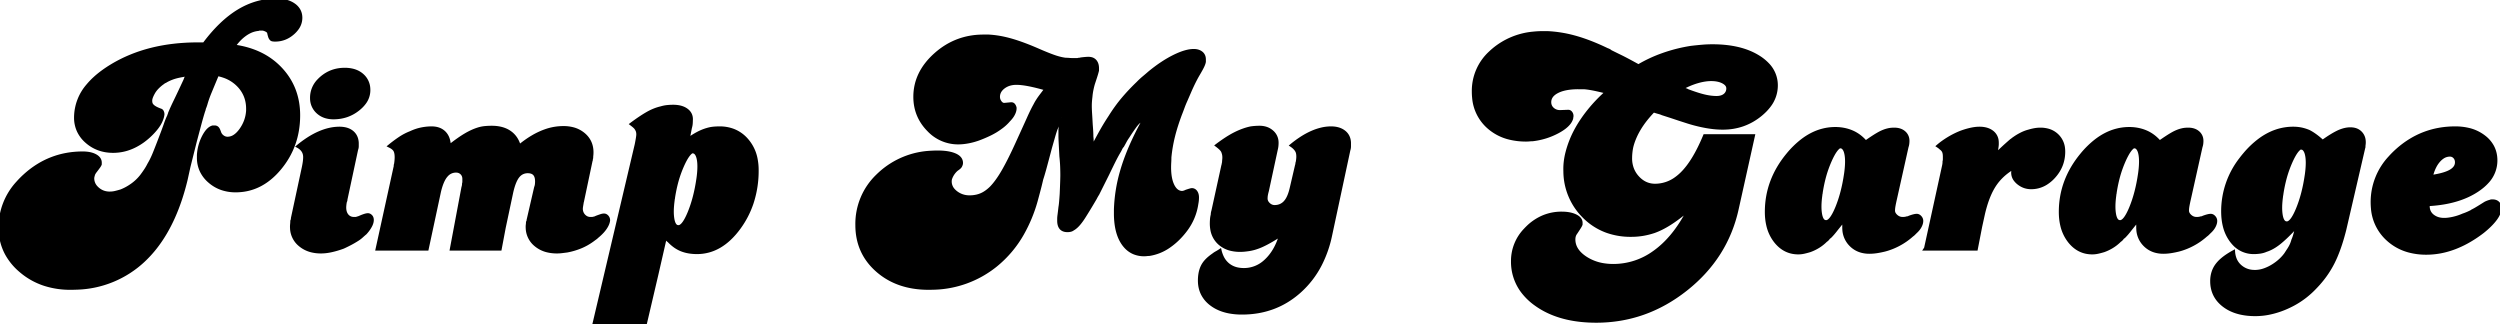 <svg width="797.701" height="103.4" viewBox="0 0 797.701 103.4" xmlns="http://www.w3.org/2000/svg"><g id="svgGroup" stroke-linecap="round" fill-rule="evenodd" font-size="9pt" stroke="#000" stroke-width="0.25mm" fill="none" style="stroke:#000;stroke-width:0.25mm;fill:black"><path d="M 320.501 33.3 L 322.601 33.1 L 322.701 33.1 A 1.004 1.004 0 0 1 323.12 33.185 Q 323.34 33.285 323.501 33.5 Q 323.801 33.9 323.901 34.4 L 323.901 34.45 L 323.901 34.6 A 3.087 3.087 0 0 1 323.806 35.338 Q 323.723 35.674 323.569 36.038 A 6.323 6.323 0 0 1 323.401 36.4 Q 322.933 37.338 322.024 38.275 A 11.051 11.051 0 0 1 321.901 38.4 Q 321.401 39 320.751 39.6 Q 320.101 40.2 319.401 40.7 Q 317.801 41.9 315.951 42.8 Q 314.101 43.7 312.201 44.4 A 22.135 22.135 0 0 1 309.368 45.199 A 19.942 19.942 0 0 1 308.851 45.3 A 19.461 19.461 0 0 1 307.169 45.534 A 14.83 14.83 0 0 1 305.801 45.6 A 12.926 12.926 0 0 1 296.324 41.583 A 16.887 16.887 0 0 1 296.001 41.25 Q 291.901 36.9 291.901 30.9 Q 291.901 23.2 298.451 17.35 Q 305.001 11.5 313.801 11.5 L 314.651 11.5 L 315.501 11.5 A 31.205 31.205 0 0 1 320.427 12.194 A 37.602 37.602 0 0 1 322.801 12.8 A 52.945 52.945 0 0 1 325.82 13.78 Q 328.476 14.725 331.601 16.1 Q 334.285 17.263 336.088 17.906 A 34.31 34.31 0 0 0 336.501 18.05 Q 338.338 18.679 339.895 18.886 A 12.836 12.836 0 0 0 340.001 18.9 Q 340.601 18.9 341.151 18.95 Q 341.701 19 342.301 19 L 343.151 19 L 343.901 19 A 0.952 0.952 0 0 1 344.237 18.906 A 1.169 1.169 0 0 1 344.351 18.9 Q 344.601 18.9 344.901 18.8 Q 345.451 18.731 345.907 18.686 A 25.455 25.455 0 0 1 346.301 18.65 Q 346.901 18.6 347.301 18.6 A 3.69 3.69 0 0 1 348.169 18.696 A 2.421 2.421 0 0 1 349.451 19.45 A 2.833 2.833 0 0 1 350.047 20.574 Q 350.168 21.001 350.194 21.509 A 5.627 5.627 0 0 1 350.201 21.8 L 350.201 22.15 L 350.201 22.5 Q 350.125 22.806 349.99 23.289 A 65.938 65.938 0 0 1 349.901 23.6 Q 349.701 24.3 349.001 26.4 Q 348.743 27.174 348.523 28.169 A 25.975 25.975 0 0 0 348.451 28.5 Q 348.201 29.7 348.101 30.9 Q 348.001 31.7 347.951 32.4 Q 347.901 33.1 347.901 33.8 A 26.187 26.187 0 0 0 347.913 34.553 Q 347.936 35.333 348.001 36.35 Q 348.101 37.9 348.201 39.8 Q 348.27 40.625 348.315 41.308 A 56.878 56.878 0 0 1 348.351 41.9 Q 348.401 42.8 348.401 43.6 Q 348.501 44.4 348.501 45.2 L 348.501 47.1 Q 350.001 44.2 351.351 41.8 A 72.159 72.159 0 0 1 353.404 38.369 A 63.296 63.296 0 0 1 354.101 37.3 Q 356.101 34.1 358.251 31.55 Q 360.401 29 362.901 26.6 L 363.101 26.4 L 363.301 26.2 Q 364.101 25.4 365.001 24.65 Q 365.901 23.9 366.701 23.2 Q 370.701 19.9 374.501 18 A 25.045 25.045 0 0 1 376.732 17.009 Q 379.104 16.1 380.901 16.1 A 4.91 4.91 0 0 1 381.969 16.21 Q 382.759 16.386 383.342 16.843 A 3.132 3.132 0 0 1 383.351 16.85 A 2.435 2.435 0 0 1 384.262 18.458 A 3.601 3.601 0 0 1 384.301 19 L 384.301 19.35 L 384.301 19.7 A 3.758 3.758 0 0 1 384.191 20.164 Q 384.12 20.399 384.014 20.662 A 8.987 8.987 0 0 1 383.801 21.15 Q 383.409 21.985 382.437 23.639 A 88.698 88.698 0 0 1 382.401 23.7 A 27.238 27.238 0 0 0 381.937 24.506 Q 381.688 24.956 381.424 25.466 A 49.973 49.973 0 0 0 381.101 26.1 Q 380.401 27.5 379.701 29.1 Q 379.401 29.8 379.051 30.6 Q 378.701 31.4 378.401 32.1 Q 377.901 33.2 377.501 34.3 A 73.15 73.15 0 0 1 376.901 35.894 A 64.507 64.507 0 0 1 376.701 36.4 Q 375.301 40.135 374.511 43.259 A 45.865 45.865 0 0 0 374.401 43.7 A 45.788 45.788 0 0 0 373.32 50 A 42.374 42.374 0 0 0 373.301 50.2 Q 373.301 51 373.251 51.8 Q 373.201 52.6 373.201 53.4 A 20.179 20.179 0 0 0 373.314 55.607 Q 373.437 56.721 373.694 57.652 A 8.656 8.656 0 0 0 374.251 59.15 A 5.635 5.635 0 0 0 374.882 60.173 Q 375.793 61.328 377.101 61.4 A 2.083 2.083 0 0 0 377.444 61.37 A 2.796 2.796 0 0 0 377.751 61.3 Q 378.101 61.2 378.5 61.001 A 4.263 4.263 0 0 0 378.501 61 Q 379.101 60.8 379.601 60.65 A 7.516 7.516 0 0 1 379.819 60.588 Q 380.124 60.507 380.278 60.501 A 0.603 0.603 0 0 1 380.301 60.5 A 1.49 1.49 0 0 1 381.453 61.015 A 2.068 2.068 0 0 1 381.601 61.2 Q 382.073 61.861 382.1 62.877 A 4.694 4.694 0 0 1 382.101 63 Q 382.101 63.5 382.051 64 Q 382.001 64.5 381.901 65 A 18.175 18.175 0 0 1 378.362 73.452 A 23.505 23.505 0 0 1 376.551 75.6 A 21.732 21.732 0 0 1 372.901 78.727 A 15.107 15.107 0 0 1 366.701 81.2 Q 366.301 81.2 365.901 81.25 Q 365.501 81.3 365.101 81.3 A 8.447 8.447 0 0 1 361.802 80.677 Q 359.768 79.824 358.351 77.8 Q 356.423 75.046 356.013 70.62 A 27.29 27.29 0 0 1 355.901 68.1 L 355.901 67.5 L 355.901 66.9 A 49.296 49.296 0 0 1 357.769 54.945 A 56.407 56.407 0 0 1 358.451 52.7 A 69.208 69.208 0 0 1 360.996 46.132 Q 362.458 42.836 364.374 39.291 A 122.031 122.031 0 0 1 365.701 36.9 Q 365.101 37.4 364.551 37.85 A 6.718 6.718 0 0 0 363.866 38.493 A 5.764 5.764 0 0 0 363.601 38.8 A 4.891 4.891 0 0 0 362.895 39.451 A 5.419 5.419 0 0 0 362.851 39.5 A 13.849 13.849 0 0 0 362.277 40.2 A 12.642 12.642 0 0 0 362.201 40.3 Q 361.701 41 361.151 41.8 A 48.969 48.969 0 0 0 360.718 42.442 Q 360.528 42.728 360.324 43.042 A 87.128 87.128 0 0 0 359.901 43.7 Q 359.401 44.4 359.001 45.15 Q 358.601 45.9 358.201 46.6 A 2.668 2.668 0 0 0 357.703 47.297 A 2.842 2.842 0 0 0 357.701 47.3 L 357.301 48.1 A 45.328 45.328 0 0 0 356.19 50.066 A 55.876 55.876 0 0 0 355.501 51.4 A 217.068 217.068 0 0 0 354.614 53.198 Q 354.152 54.143 353.646 55.197 A 360.763 360.763 0 0 0 353.501 55.5 L 351.751 59 L 350.301 61.9 A 10.543 10.543 0 0 0 350.026 62.336 A 12.452 12.452 0 0 0 349.901 62.55 Q 349.701 62.9 349.501 63.3 Q 348.801 64.5 348.051 65.75 A 149.267 149.267 0 0 1 347.347 66.911 Q 346.985 67.503 346.578 68.157 A 256.027 256.027 0 0 1 346.301 68.6 Q 345.201 70.4 344.251 71.5 A 9.857 9.857 0 0 1 343.549 72.237 Q 343.184 72.581 342.827 72.832 A 4.767 4.767 0 0 1 342.401 73.1 Q 342.001 73.4 341.551 73.5 A 4.269 4.269 0 0 1 340.787 73.597 A 4.864 4.864 0 0 1 340.601 73.6 Q 339.577 73.6 338.928 73.172 A 2.098 2.098 0 0 1 338.501 72.8 A 2.516 2.516 0 0 1 338.023 71.947 Q 337.801 71.3 337.801 70.4 L 337.801 70.15 L 337.801 69.9 A 8.285 8.285 0 0 1 337.833 69.194 A 10.601 10.601 0 0 1 337.901 68.6 Q 338.001 67.9 338.201 66.1 Q 338.298 65.619 338.394 64.582 A 43.567 43.567 0 0 0 338.401 64.5 Q 338.501 63.4 338.601 61.9 Q 338.701 59.6 338.751 58.05 A 196.935 196.935 0 0 0 338.773 57.355 Q 338.795 56.589 338.8 56.143 A 21.291 21.291 0 0 0 338.801 55.9 Q 338.801 54.7 338.751 53.25 A 38.205 38.205 0 0 0 338.679 51.895 Q 338.63 51.201 338.555 50.426 A 67.918 67.918 0 0 0 338.501 49.9 Q 338.401 47.9 338.301 46.05 A 127.234 127.234 0 0 1 338.258 45.191 Q 338.207 44.126 338.202 43.533 A 14.893 14.893 0 0 1 338.201 43.4 L 338.201 42.3 L 338.201 41.3 Q 338.301 40.5 338.401 39.65 Q 338.496 38.843 338.591 37.629 A 96.021 96.021 0 0 0 338.601 37.5 A 7.167 7.167 0 0 0 338.187 38.297 A 6.382 6.382 0 0 0 338.101 38.5 L 337.701 39.5 Q 337.501 39.9 337.351 40.3 Q 337.201 40.7 337.001 41.1 Q 336.608 42.183 336.214 43.556 A 51.2 51.2 0 0 0 336.201 43.6 L 335.201 47.1 Q 334.058 51.43 333.515 53.424 A 162.661 162.661 0 0 1 333.301 54.2 Q 332.807 55.979 332.411 57.172 A 34.421 34.421 0 0 1 332.401 57.2 A 54.897 54.897 0 0 1 332.292 57.681 Q 332.139 58.342 331.923 59.21 A 161.962 161.962 0 0 1 331.851 59.5 Q 331.501 60.9 330.601 64.2 A 46.92 46.92 0 0 1 326.283 74.6 A 35.515 35.515 0 0 1 317.751 84.7 A 32.861 32.861 0 0 1 297.552 91.981 A 41.281 41.281 0 0 1 296.301 92 Q 286.301 92 279.851 86.3 Q 273.401 80.6 273.401 71.8 A 21.305 21.305 0 0 1 279.949 56.05 A 26.442 26.442 0 0 1 280.851 55.2 A 25.956 25.956 0 0 1 297.023 48.569 A 33.841 33.841 0 0 1 299.201 48.5 Q 301.489 48.5 303.157 48.885 A 8.987 8.987 0 0 1 304.751 49.4 Q 305.969 49.935 306.464 50.752 A 2.364 2.364 0 0 1 306.801 52 Q 306.801 52.2 306.751 52.4 Q 306.701 52.6 306.601 52.8 A 1.246 1.246 0 0 1 306.464 53.081 Q 306.387 53.201 306.278 53.32 A 2.381 2.381 0 0 1 306.201 53.4 Q 305.93 53.671 305.414 54.024 A 11.749 11.749 0 0 1 305.301 54.1 A 6.136 6.136 0 0 0 304.458 54.963 A 7.163 7.163 0 0 0 304.201 55.3 Q 303.701 56 303.401 56.8 Q 303.319 56.965 303.271 57.197 A 2.598 2.598 0 0 0 303.251 57.3 Q 303.201 57.6 303.201 57.9 A 3.999 3.999 0 0 0 304.308 60.665 A 6.011 6.011 0 0 0 305.051 61.35 A 6.798 6.798 0 0 0 309.168 62.797 A 8.467 8.467 0 0 0 309.401 62.8 A 9.942 9.942 0 0 0 311.653 62.553 A 8.476 8.476 0 0 0 313.051 62.1 Q 314.701 61.4 316.301 59.8 A 20.328 20.328 0 0 0 317.808 58.007 Q 318.557 57.012 319.313 55.804 A 43.13 43.13 0 0 0 320.351 54.05 A 79.542 79.542 0 0 0 321.896 51.149 Q 322.616 49.732 323.392 48.095 A 180.407 180.407 0 0 0 325.001 44.6 Q 326.609 41.078 327.631 38.817 A 610.992 610.992 0 0 0 328.201 37.55 Q 329.301 35.1 330.201 33.5 A 16.11 16.11 0 0 1 330.476 32.974 A 13.775 13.775 0 0 1 330.601 32.75 A 11.705 11.705 0 0 1 330.876 32.293 A 9.892 9.892 0 0 1 331.001 32.1 A 19.933 19.933 0 0 1 331.685 31.081 A 24.067 24.067 0 0 1 332.151 30.45 A 202.89 202.89 0 0 0 332.674 29.764 Q 332.906 29.457 333.163 29.116 A 391.986 391.986 0 0 0 333.701 28.4 A 80.302 80.302 0 0 0 331.482 27.789 Q 330.381 27.503 329.394 27.286 A 42.828 42.828 0 0 0 328.251 27.05 Q 325.901 26.6 324.301 26.6 A 7.646 7.646 0 0 0 322.345 26.839 A 5.94 5.94 0 0 0 320.251 27.85 A 4.761 4.761 0 0 0 319.312 28.775 A 3.447 3.447 0 0 0 318.601 30.9 Q 318.601 31.8 319.151 32.55 Q 319.531 33.067 319.981 33.228 A 1.243 1.243 0 0 0 320.401 33.3 L 320.501 33.3 Z M 497.801 35.6 L 500.401 35.5 A 0.998 0.998 0 0 1 501.127 35.809 A 1.468 1.468 0 0 1 501.251 35.95 A 1.658 1.658 0 0 1 501.601 36.982 A 2.051 2.051 0 0 1 501.601 37 Q 501.601 37.2 501.551 37.4 Q 501.501 37.6 501.501 37.8 A 4.761 4.761 0 0 1 500.576 39.449 Q 499.582 40.645 497.677 41.752 A 19.645 19.645 0 0 1 497.051 42.1 Q 493.301 44.1 489.001 44.6 Q 488.501 44.6 488.001 44.65 Q 487.501 44.7 487.001 44.7 A 22.142 22.142 0 0 1 481.716 44.103 A 15.667 15.667 0 0 1 474.751 40.45 A 14.063 14.063 0 0 1 470.193 31.115 A 19.452 19.452 0 0 1 470.101 29.2 A 16.574 16.574 0 0 1 475.49 16.748 A 21.971 21.971 0 0 1 476.551 15.8 A 23.03 23.03 0 0 1 489.24 10.562 A 30.268 30.268 0 0 1 492.401 10.4 L 493.051 10.4 L 493.701 10.4 A 39.671 39.671 0 0 1 502.227 11.742 A 43.973 43.973 0 0 1 502.801 11.9 Q 507.255 13.159 512.459 15.636 A 86.253 86.253 0 0 1 512.801 15.8 A 4.556 4.556 0 0 1 513.364 16.032 A 5.003 5.003 0 0 1 513.401 16.05 A 2.165 2.165 0 0 1 513.684 16.218 A 1.671 1.671 0 0 1 513.901 16.4 A 267.234 267.234 0 0 0 515.212 17.051 Q 516.111 17.494 517.151 18 Q 518.968 18.884 522.664 20.924 A 346.44 346.44 0 0 1 522.801 21 A 43.764 43.764 0 0 1 530.533 17.395 A 48.146 48.146 0 0 1 530.801 17.3 Q 535.101 15.8 539.601 15.1 Q 541.301 14.9 543.001 14.75 Q 544.701 14.6 546.401 14.6 Q 553.262 14.6 558.161 16.618 A 19.721 19.721 0 0 1 561.151 18.15 A 14.686 14.686 0 0 1 564.123 20.561 A 9.59 9.59 0 0 1 566.801 27.3 A 10.65 10.65 0 0 1 564.476 33.903 Q 563.359 35.365 561.704 36.708 A 21.066 21.066 0 0 1 561.651 36.75 Q 556.501 40.9 549.701 40.9 A 28.084 28.084 0 0 1 546.459 40.705 A 34.144 34.144 0 0 1 544.401 40.4 A 46.694 46.694 0 0 1 539.425 39.219 A 51.645 51.645 0 0 1 538.701 39 L 535.901 38.1 L 533.201 37.2 L 530.401 36.3 A 3.495 3.495 0 0 0 530.117 36.175 Q 529.816 36.057 529.393 35.939 A 12.534 12.534 0 0 0 529.251 35.9 Q 528.501 35.7 527.601 35.4 Q 524.801 38.3 523.101 41.15 A 23.005 23.005 0 0 0 521.47 44.429 A 18.672 18.672 0 0 0 520.701 46.8 Q 520.501 47.7 520.401 48.65 A 17.771 17.771 0 0 0 520.302 50.388 A 16.278 16.278 0 0 0 520.301 50.5 A 9.331 9.331 0 0 0 520.894 53.873 A 8.51 8.51 0 0 0 522.601 56.6 Q 524.901 59.1 528.101 59.1 A 11.287 11.287 0 0 0 534.926 56.781 A 15.726 15.726 0 0 0 536.651 55.3 Q 540.422 51.579 543.761 43.637 A 74.014 74.014 0 0 0 543.901 43.3 L 559.501 43.3 L 554.301 66.7 Q 550.901 82.1 538.051 92.3 Q 525.201 102.5 509.301 102.5 Q 499.115 102.5 492.17 98.513 A 24.783 24.783 0 0 1 490.051 97.15 A 19.379 19.379 0 0 1 485.514 92.698 A 15.772 15.772 0 0 1 482.601 83.3 A 14.317 14.317 0 0 1 486.596 73.328 A 19.059 19.059 0 0 1 487.301 72.6 A 16.181 16.181 0 0 1 492.574 69.079 A 15.169 15.169 0 0 1 498.301 68 Q 500.387 68 501.906 68.508 A 7.029 7.029 0 0 1 502.751 68.85 Q 503.732 69.327 504.163 69.976 A 1.99 1.99 0 0 1 504.501 71.1 L 504.501 71.35 L 504.501 71.6 Q 504.401 71.9 504.101 72.4 Q 503.856 72.809 503.144 73.884 A 193.178 193.178 0 0 1 502.801 74.4 Q 502.501 74.8 502.351 75.3 A 3.545 3.545 0 0 0 502.22 75.991 A 4.405 4.405 0 0 0 502.201 76.4 Q 502.201 79.613 505.506 81.978 A 13.25 13.25 0 0 0 505.901 82.25 A 14.58 14.58 0 0 0 511.698 84.461 A 19.416 19.416 0 0 0 514.801 84.7 A 22.051 22.051 0 0 0 527.766 80.477 A 27.018 27.018 0 0 0 528.151 80.2 Q 533.725 76.122 537.943 68.512 A 54.578 54.578 0 0 0 538.801 66.9 Q 536.226 69.073 534.007 70.598 A 39.908 39.908 0 0 1 532.951 71.3 A 29.084 29.084 0 0 1 530.178 72.881 A 22.522 22.522 0 0 1 527.801 73.9 Q 526.001 74.5 524.201 74.8 A 22.319 22.319 0 0 1 521.389 75.081 A 25.695 25.695 0 0 1 520.401 75.1 A 22.441 22.441 0 0 1 512.611 73.793 A 19.841 19.841 0 0 1 505.301 69.05 A 20.467 20.467 0 0 1 499.316 54.782 A 26.943 26.943 0 0 1 499.301 53.9 Q 499.301 51.4 499.951 48.8 A 31.267 31.267 0 0 1 501.236 44.844 A 36.328 36.328 0 0 1 501.801 43.5 A 36.905 36.905 0 0 1 504.787 38.233 A 43.571 43.571 0 0 1 506.251 36.2 A 48.211 48.211 0 0 1 512.155 29.802 A 53.342 53.342 0 0 1 512.601 29.4 Q 509.801 28.7 508.251 28.4 Q 506.701 28.1 505.401 28 L 504.501 28 L 503.601 28 A 22.906 22.906 0 0 0 501.033 28.135 Q 499.777 28.277 498.731 28.569 A 9.578 9.578 0 0 0 496.951 29.25 Q 495.429 30.027 494.853 31.132 A 3.127 3.127 0 0 0 494.501 32.6 Q 494.501 33.9 495.451 34.75 A 3.315 3.315 0 0 0 497.458 35.587 A 4.35 4.35 0 0 0 497.801 35.6 Z M 63.101 14 L 65.101 14 Q 70.401 6.9 76.101 3.45 Q 81.801 0 88.201 0 A 12.895 12.895 0 0 1 90.543 0.2 Q 91.87 0.446 92.936 0.992 A 7.084 7.084 0 0 1 93.851 1.55 A 5.325 5.325 0 0 1 95.283 3.045 Q 95.968 4.143 96 5.56 A 6.188 6.188 0 0 1 96.001 5.7 A 5.777 5.777 0 0 1 94.846 9.14 A 8.841 8.841 0 0 1 93.501 10.6 Q 91.001 12.8 87.801 12.8 Q 87.005 12.8 86.704 12.651 A 0.62 0.62 0 0 1 86.701 12.65 A 0.766 0.766 0 0 1 86.514 12.513 Q 86.354 12.358 86.194 12.076 A 3.878 3.878 0 0 1 86.101 11.9 Q 86.001 11.6 85.901 11.25 Q 85.825 10.982 85.748 10.626 A 15.938 15.938 0 0 1 85.701 10.4 A 0.319 0.319 0 0 0 85.697 10.344 Q 85.691 10.313 85.679 10.289 A 0.148 0.148 0 0 0 85.651 10.25 L 85.601 10.2 Q 85.401 9.9 84.901 9.65 A 4.139 4.139 0 0 0 84.183 9.368 A 3.632 3.632 0 0 0 83.901 9.3 L 83.651 9.3 L 83.401 9.3 L 82.851 9.3 A 1.077 1.077 0 0 0 82.586 9.332 A 0.913 0.913 0 0 0 82.401 9.4 A 7.942 7.942 0 0 0 79.561 10.242 A 10.258 10.258 0 0 0 78.301 11 A 13.658 13.658 0 0 0 75.849 13.225 A 17.024 17.024 0 0 0 74.701 14.7 Q 84.101 16 89.701 22.05 Q 95.301 28.1 95.301 36.8 Q 95.301 46.5 89.351 53.7 Q 83.401 60.9 75.201 60.9 A 13.565 13.565 0 0 1 70.738 60.19 A 11.793 11.793 0 0 1 66.751 57.85 A 10.247 10.247 0 0 1 64.191 54.497 A 9.821 9.821 0 0 1 63.301 50.3 L 63.301 49.9 L 63.301 49.5 A 14.713 14.713 0 0 1 64.731 43.94 A 14.237 14.237 0 0 1 64.901 43.6 Q 66.058 41.369 67.351 40.709 A 2.586 2.586 0 0 1 67.901 40.5 L 68.051 40.5 L 68.201 40.5 L 68.351 40.5 L 68.501 40.5 A 1.351 1.351 0 0 1 68.893 40.555 A 1.152 1.152 0 0 1 69.201 40.7 A 1.311 1.311 0 0 1 69.507 40.989 Q 69.61 41.121 69.696 41.289 A 2.221 2.221 0 0 1 69.701 41.3 Q 69.801 41.5 69.901 41.75 Q 70.001 42 70.101 42.3 Q 70.401 43.1 71.101 43.6 A 2.688 2.688 0 0 0 71.938 44.01 A 2.439 2.439 0 0 0 72.601 44.1 A 4.04 4.04 0 0 0 74.88 43.369 Q 75.907 42.682 76.851 41.35 Q 78.801 38.6 79.001 35.3 L 79.001 34.95 L 79.001 34.7 Q 79.001 30.6 76.401 27.65 A 11.663 11.663 0 0 0 71.396 24.346 A 15.37 15.37 0 0 0 69.401 23.8 Q 67.901 27.4 67.051 29.45 Q 66.201 31.5 65.701 33.3 L 65.501 33.9 Q 65.425 34.13 65.348 34.301 A 2.566 2.566 0 0 1 65.301 34.4 A 5.439 5.439 0 0 0 65.215 34.683 Q 65.177 34.823 65.151 34.95 A 1.937 1.937 0 0 1 65.074 35.229 A 1.593 1.593 0 0 1 65.001 35.4 A 80.92 80.92 0 0 0 64.428 37.302 Q 64.097 38.449 63.751 39.75 Q 63.101 42.2 62.301 45.2 L 60.301 53.2 L 59.401 57.3 Q 56.204 70.557 49.754 78.857 A 36.814 36.814 0 0 1 45.851 83.15 A 32.503 32.503 0 0 1 24.248 91.965 A 42.376 42.376 0 0 1 22.501 92 A 26.664 26.664 0 0 1 14.381 90.81 A 22.318 22.318 0 0 1 6.501 86.4 A 19.231 19.231 0 0 1 2.001 80.897 A 17.346 17.346 0 0 1 0.001 72.6 A 21.061 21.061 0 0 1 5.625 58.242 A 29.437 29.437 0 0 1 7.901 55.95 Q 15.801 48.8 26.401 48.8 A 12.079 12.079 0 0 1 28.008 48.901 Q 28.854 49.014 29.556 49.257 A 5.79 5.79 0 0 1 30.451 49.65 Q 32.001 50.5 32.001 51.9 L 32.001 51.95 L 32.001 52 L 32.001 52.2 L 32.001 52.4 A 1.622 1.622 0 0 1 31.925 52.585 Q 31.832 52.781 31.662 53.037 A 7.258 7.258 0 0 1 31.551 53.2 Q 31.264 53.611 30.539 54.559 A 164.613 164.613 0 0 1 30.201 55 Q 30.115 55.172 29.992 55.381 A 9.428 9.428 0 0 1 29.951 55.45 A 1.34 1.34 0 0 0 29.867 55.613 Q 29.831 55.698 29.814 55.778 A 0.606 0.606 0 0 0 29.801 55.9 A 5.439 5.439 0 0 0 29.715 56.183 Q 29.677 56.323 29.651 56.45 A 2.842 2.842 0 0 0 29.617 56.659 Q 29.601 56.788 29.601 56.9 A 4.113 4.113 0 0 0 30.762 59.774 A 5.786 5.786 0 0 0 31.201 60.2 Q 32.801 61.6 35.001 61.6 Q 35.901 61.6 36.751 61.4 Q 37.601 61.2 38.601 60.9 A 15.529 15.529 0 0 0 41.163 59.61 A 18.396 18.396 0 0 0 42.151 58.95 Q 43.901 57.7 45.201 56 Q 45.801 55.2 46.401 54.3 Q 47.001 53.4 47.501 52.4 A 20.842 20.842 0 0 0 48.279 50.973 Q 48.65 50.229 49.011 49.379 A 35.955 35.955 0 0 0 49.251 48.8 Q 49.836 47.356 50.538 45.535 A 338.174 338.174 0 0 0 51.201 43.8 Q 52.096 41.474 52.63 39.949 A 62.98 62.98 0 0 0 52.751 39.6 A 27.683 27.683 0 0 1 53.278 38.188 Q 53.583 37.438 53.901 36.8 A 0.676 0.676 0 0 1 53.929 36.605 A 0.576 0.576 0 0 1 54.001 36.45 A 0.596 0.596 0 0 0 54.098 36.17 A 0.75 0.75 0 0 0 54.101 36.1 Q 54.703 34.639 55.563 32.846 A 93.096 93.096 0 0 1 55.851 32.25 Q 56.901 30.1 58.901 25.8 A 2.523 2.523 0 0 0 58.956 25.683 Q 59.05 25.467 59.201 25.05 Q 59.357 24.623 59.633 24.105 A 11.896 11.896 0 0 1 59.801 23.8 Q 59.401 23.9 59.101 23.95 Q 58.801 24 58.401 24.1 A 28.115 28.115 0 0 0 57.136 24.339 Q 56.536 24.468 56.023 24.611 A 13.093 13.093 0 0 0 55.401 24.8 Q 54.201 25.2 53.101 25.8 A 3.964 3.964 0 0 1 52.866 25.946 Q 52.746 26.014 52.636 26.064 A 2.11 2.11 0 0 1 52.551 26.1 Q 52.301 26.2 52.101 26.4 A 11.023 11.023 0 0 0 50.833 27.392 A 12.972 12.972 0 0 0 50.351 27.85 A 8.876 8.876 0 0 0 49.526 28.795 A 7.029 7.029 0 0 0 49.001 29.6 A 10.895 10.895 0 0 0 48.599 30.372 A 8.743 8.743 0 0 0 48.351 30.95 A 4.479 4.479 0 0 0 48.199 31.417 Q 48.138 31.649 48.115 31.858 A 2.23 2.23 0 0 0 48.101 32.1 Q 48.101 32.556 48.186 32.884 A 1.597 1.597 0 0 0 48.301 33.2 A 1.819 1.819 0 0 0 48.513 33.525 Q 48.633 33.674 48.793 33.822 A 3.869 3.869 0 0 0 49.001 34 A 5.574 5.574 0 0 0 49.599 34.389 A 6.609 6.609 0 0 0 49.901 34.55 A 9.028 9.028 0 0 0 50.28 34.728 Q 50.478 34.816 50.709 34.909 A 20.886 20.886 0 0 0 51.201 35.1 A 0.879 0.879 0 0 1 51.765 35.534 A 1.215 1.215 0 0 1 51.801 35.6 A 1.904 1.904 0 0 1 51.99 36.271 A 2.337 2.337 0 0 1 52.001 36.5 A 5.361 5.361 0 0 1 51.837 37.362 Q 51.658 38.028 51.301 38.8 A 9.109 9.109 0 0 1 50.698 39.889 Q 50.173 40.71 49.401 41.6 A 22.418 22.418 0 0 1 45.667 45.034 A 19.254 19.254 0 0 1 43.201 46.55 Q 39.801 48.3 36.101 48.3 Q 31.101 48.3 27.601 45.2 A 10.348 10.348 0 0 1 24.949 41.665 A 10.107 10.107 0 0 1 24.101 37.5 A 15.756 15.756 0 0 1 28.049 27.16 Q 29.968 24.869 32.818 22.793 A 38.89 38.89 0 0 1 35.601 20.95 Q 47.101 14 63.101 14 Z M 121.001 79.5 L 120.301 79.5 L 126.001 53.5 A 1.89 1.89 0 0 0 126.101 52.91 A 1.801 1.801 0 0 0 126.101 52.9 A 1.494 1.494 0 0 1 126.115 52.689 Q 126.139 52.525 126.201 52.4 Q 126.301 51.8 126.351 51.2 Q 126.401 50.6 126.401 50.2 A 8.054 8.054 0 0 0 126.366 49.416 Q 126.285 48.594 126.021 48.077 A 2.103 2.103 0 0 0 125.951 47.95 A 2.394 2.394 0 0 0 125.5 47.414 Q 125.034 46.991 124.252 46.624 A 8.202 8.202 0 0 0 124.201 46.6 A 43.588 43.588 0 0 1 126.515 44.817 A 37.235 37.235 0 0 1 127.551 44.1 Q 129.201 43 131.001 42.3 Q 132.701 41.5 134.401 41.15 A 16.792 16.792 0 0 1 136.996 40.817 A 14.945 14.945 0 0 1 137.701 40.8 Q 140.301 40.8 141.801 42.3 A 5.103 5.103 0 0 1 143.04 44.382 Q 143.357 45.364 143.401 46.6 Q 146.301 44.3 148.501 43 A 22.38 22.38 0 0 1 150.618 41.89 A 16.494 16.494 0 0 1 152.701 41.1 Q 153.701 40.8 154.751 40.7 Q 155.801 40.6 156.901 40.6 Q 159.923 40.6 162.013 41.755 A 7.637 7.637 0 0 1 162.651 42.15 Q 164.901 43.7 165.701 46.6 A 38.009 38.009 0 0 1 167.996 44.857 A 29.015 29.015 0 0 1 169.951 43.6 A 24.651 24.651 0 0 1 172.62 42.241 A 20.801 20.801 0 0 1 174.001 41.7 Q 175.401 41.2 176.851 40.95 Q 178.301 40.7 179.801 40.7 A 11.895 11.895 0 0 1 182.759 41.049 A 8.731 8.731 0 0 1 186.351 42.9 Q 188.901 45.1 188.901 48.6 A 8.979 8.979 0 0 1 188.875 49.293 A 7.738 7.738 0 0 1 188.851 49.55 A 8.272 8.272 0 0 0 188.808 50.093 A 6.866 6.866 0 0 0 188.801 50.4 A 0.952 0.952 0 0 0 188.707 50.736 A 1.169 1.169 0 0 0 188.701 50.85 A 1.077 1.077 0 0 1 188.67 51.116 A 0.913 0.913 0 0 1 188.601 51.3 L 185.901 64.1 Q 185.901 64.2 185.851 64.3 A 0.482 0.482 0 0 0 185.811 64.413 A 0.408 0.408 0 0 0 185.801 64.5 L 185.601 65.7 A 12.284 12.284 0 0 0 185.558 65.981 Q 185.501 66.375 185.501 66.6 A 3.289 3.289 0 0 0 185.727 67.835 A 3.053 3.053 0 0 0 186.351 68.8 Q 187.201 69.7 188.401 69.7 L 188.851 69.7 Q 189.101 69.7 189.401 69.6 A 0.955 0.955 0 0 0 189.586 69.581 Q 189.711 69.556 189.851 69.5 Q 190.101 69.4 190.301 69.3 A 53.648 53.648 0 0 1 190.873 69.089 Q 191.326 68.925 191.701 68.8 Q 192.092 68.67 192.398 68.625 A 2.075 2.075 0 0 1 192.701 68.6 A 1.325 1.325 0 0 1 193.607 68.956 A 1.852 1.852 0 0 1 193.751 69.1 Q 194.201 69.6 194.201 70.3 Q 194.101 71.4 193.201 72.75 A 10.065 10.065 0 0 1 192.27 73.93 Q 191.763 74.489 191.123 75.055 A 19.227 19.227 0 0 1 190.601 75.5 Q 190.301 75.8 189.951 76.05 Q 189.601 76.3 189.201 76.6 Q 187.301 78 185.201 78.85 Q 183.101 79.7 180.901 80.1 L 179.301 80.3 Q 178.501 80.4 177.701 80.4 A 12.801 12.801 0 0 1 174.657 80.057 A 9.138 9.138 0 0 1 170.851 78.15 A 7.235 7.235 0 0 1 168.218 72.868 A 9.361 9.361 0 0 1 168.201 72.3 A 4.142 4.142 0 0 1 168.217 71.947 A 5.3 5.3 0 0 1 168.251 71.65 A 4.954 4.954 0 0 0 168.294 71.193 A 5.966 5.966 0 0 0 168.301 70.9 Q 168.378 70.747 168.425 70.623 A 1.815 1.815 0 0 0 168.451 70.55 Q 168.498 70.41 168.501 70.225 A 1.564 1.564 0 0 0 168.501 70.2 L 170.901 59.8 A 3.732 3.732 0 0 0 171.13 58.972 A 3.413 3.413 0 0 0 171.151 58.8 A 10.922 10.922 0 0 0 171.187 58.353 Q 171.199 58.143 171.201 57.954 A 6.563 6.563 0 0 0 171.201 57.9 A 5.795 5.795 0 0 0 171.143 57.046 Q 170.999 56.083 170.501 55.55 Q 169.801 54.8 168.401 54.8 A 3.893 3.893 0 0 0 166.628 55.199 Q 165.894 55.568 165.319 56.278 A 4.936 4.936 0 0 0 165.301 56.3 Q 164.25 57.614 163.506 60.462 A 27.972 27.972 0 0 0 163.301 61.3 L 160.901 72.6 L 159.601 79.5 L 144.001 79.5 L 147.701 59.8 Q 147.801 59.5 147.851 59.2 Q 147.901 58.9 147.901 58.6 A 1.965 1.965 0 0 0 147.995 58.122 A 2.326 2.326 0 0 0 148.001 57.95 L 148.001 57.1 A 2.822 2.822 0 0 0 147.877 56.243 A 2.299 2.299 0 0 0 147.301 55.3 A 2.363 2.363 0 0 0 145.807 54.614 A 3.207 3.207 0 0 0 145.501 54.6 A 3.894 3.894 0 0 0 142.572 55.892 A 5.417 5.417 0 0 0 142.301 56.2 Q 141.001 57.8 140.201 61.3 L 136.301 79.5 L 129.701 79.5 L 121.001 79.5 Z M 430.401 47.9 L 424.601 75 A 37.132 37.132 0 0 1 421.348 84.377 A 29.687 29.687 0 0 1 414.551 93.15 Q 406.901 99.9 396.301 99.9 A 21.904 21.904 0 0 1 392.251 99.548 Q 389.933 99.111 388.089 98.134 A 11.872 11.872 0 0 1 386.401 97.05 A 9.44 9.44 0 0 1 383.685 93.855 Q 382.747 92.014 382.703 89.726 A 11.772 11.772 0 0 1 382.701 89.5 A 12.86 12.86 0 0 1 382.858 87.439 Q 383.087 86.028 383.651 84.9 A 7.36 7.36 0 0 1 384.754 83.304 Q 385.33 82.658 386.103 82.037 A 15.564 15.564 0 0 1 387.101 81.3 Q 387.601 80.9 388.151 80.6 A 14.054 14.054 0 0 0 388.849 80.192 A 17.34 17.34 0 0 0 389.301 79.9 A 10.046 10.046 0 0 0 390.02 81.985 A 6.94 6.94 0 0 0 391.951 84.45 A 6.978 6.978 0 0 0 394.963 85.817 A 9.787 9.787 0 0 0 396.901 86 A 9.916 9.916 0 0 0 403.66 83.364 A 12.941 12.941 0 0 0 404.001 83.05 Q 407.016 80.181 408.518 75.278 A 26.063 26.063 0 0 0 408.601 75 Q 406.151 76.608 404.141 77.659 A 31.063 31.063 0 0 1 402.951 78.25 A 17.955 17.955 0 0 1 400.316 79.254 A 14.23 14.23 0 0 1 398.201 79.7 Q 397.501 79.8 396.901 79.85 Q 396.301 79.9 395.701 79.9 A 12.463 12.463 0 0 1 392.902 79.603 A 8.441 8.441 0 0 1 389.001 77.6 A 7.576 7.576 0 0 1 386.658 73.194 A 10.992 10.992 0 0 1 386.501 71.3 A 12.928 12.928 0 0 1 386.508 70.909 Q 386.513 70.72 386.524 70.505 A 28.756 28.756 0 0 1 386.551 70.05 Q 386.601 69.3 386.801 68.5 Q 386.801 68.2 386.851 67.9 Q 386.901 67.6 387.001 67.3 L 390.201 52.7 A 0.963 0.963 0 0 0 390.282 52.475 A 0.817 0.817 0 0 0 390.301 52.3 A 0.851 0.851 0 0 1 390.36 51.994 A 1.045 1.045 0 0 1 390.401 51.9 A 7.195 7.195 0 0 1 390.421 51.381 A 8.664 8.664 0 0 1 390.451 51.05 Q 390.487 50.726 390.497 50.48 A 4.41 4.41 0 0 0 390.501 50.3 Q 390.501 49.7 390.401 49.25 A 5.62 5.62 0 0 0 390.247 48.698 A 7.102 7.102 0 0 0 390.101 48.3 Q 389.946 47.989 389.639 47.648 A 5.117 5.117 0 0 0 389.451 47.45 Q 389.149 47.148 388.689 46.778 A 18.405 18.405 0 0 0 388.201 46.4 A 53.677 53.677 0 0 1 390.578 44.694 Q 392.476 43.413 394.101 42.6 A 23.349 23.349 0 0 1 396.807 41.445 A 18.056 18.056 0 0 1 399.101 40.8 Q 399.801 40.7 400.501 40.65 Q 401.201 40.6 401.901 40.6 A 6.774 6.774 0 0 1 403.848 40.868 A 5.451 5.451 0 0 1 405.901 42 A 4.523 4.523 0 0 1 407.493 45.295 A 5.828 5.828 0 0 1 407.501 45.6 Q 407.501 46 407.451 46.55 Q 407.401 47.1 407.201 47.9 L 404.401 60.9 Q 404.229 61.502 404.131 61.993 A 9.291 9.291 0 0 0 404.101 62.15 A 7.362 7.362 0 0 0 404.04 62.542 Q 404.016 62.735 404.007 62.904 A 3.644 3.644 0 0 0 404.001 63.1 A 2.526 2.526 0 0 0 403.991 63.329 Q 403.991 64.136 404.527 64.801 A 3.128 3.128 0 0 0 404.751 65.05 A 3.041 3.041 0 0 0 405.543 65.631 A 2.561 2.561 0 0 0 406.701 65.9 A 4.671 4.671 0 0 0 408.422 65.593 A 4.268 4.268 0 0 0 410.001 64.5 A 5.902 5.902 0 0 0 410.85 63.29 Q 411.55 61.998 412.001 60 L 413.701 52.7 A 0.952 0.952 0 0 0 413.796 52.365 A 1.169 1.169 0 0 0 413.801 52.25 A 1.077 1.077 0 0 1 413.833 51.985 A 0.913 0.913 0 0 1 413.901 51.8 Q 414.001 51.3 414.051 50.8 A 13.885 13.885 0 0 0 414.078 50.507 Q 414.101 50.206 414.101 50 A 6.541 6.541 0 0 0 414.074 49.387 Q 414.046 49.086 413.987 48.833 A 2.713 2.713 0 0 0 413.851 48.4 A 3.077 3.077 0 0 0 413.54 47.838 Q 413.32 47.519 413.001 47.2 A 5.087 5.087 0 0 0 412.732 46.95 A 6.126 6.126 0 0 0 412.551 46.8 A 7.351 7.351 0 0 0 412.219 46.55 A 8.781 8.781 0 0 0 412.001 46.4 A 34.811 34.811 0 0 1 414.938 44.218 Q 416.801 42.988 418.601 42.2 A 17.856 17.856 0 0 1 421.535 41.195 A 13.38 13.38 0 0 1 424.701 40.8 Q 426.941 40.8 428.439 41.728 A 5.188 5.188 0 0 1 428.901 42.05 Q 430.501 43.3 430.601 45.5 L 430.601 46.7 A 3.774 3.774 0 0 1 430.403 47.896 A 4.593 4.593 0 0 1 430.401 47.9 Z M 754.201 47.3 L 748.201 73.2 Q 746.976 78.1 745.429 81.74 A 35.093 35.093 0 0 1 744.451 83.85 Q 742.301 88.1 738.801 91.7 Q 735.701 95 731.801 97.1 Q 727.901 99.2 723.801 100 A 19.451 19.451 0 0 1 722.11 100.259 A 21.948 21.948 0 0 1 721.701 100.3 A 24.225 24.225 0 0 1 720.172 100.392 A 20.862 20.862 0 0 1 719.601 100.4 Q 714.454 100.4 710.975 98.431 A 12.208 12.208 0 0 1 709.501 97.45 Q 705.764 94.549 705.702 89.859 A 12.013 12.013 0 0 1 705.701 89.7 A 9.152 9.152 0 0 1 706.153 86.779 A 8.012 8.012 0 0 1 707.351 84.5 A 10.827 10.827 0 0 1 708.877 82.878 Q 709.716 82.142 710.8 81.429 A 25.874 25.874 0 0 1 712.701 80.3 A 7.745 7.745 0 0 0 713.144 82.458 A 6.028 6.028 0 0 0 714.801 84.9 A 6.63 6.63 0 0 0 718.815 86.574 A 8.701 8.701 0 0 0 719.501 86.6 Q 720.301 86.6 721.101 86.45 Q 721.901 86.3 722.701 86 A 13.973 13.973 0 0 0 725.466 84.603 A 16.575 16.575 0 0 0 726.401 83.95 A 14.081 14.081 0 0 0 728.764 81.728 A 12.688 12.688 0 0 0 729.401 80.9 A 2.493 2.493 0 0 1 729.562 80.625 A 2.956 2.956 0 0 1 729.651 80.5 A 2.776 2.776 0 0 0 729.83 80.231 A 2.352 2.352 0 0 0 729.901 80.1 A 12.963 12.963 0 0 0 730.565 79.067 A 15.338 15.338 0 0 0 730.851 78.55 Q 731.301 77.7 731.601 76.6 A 11.705 11.705 0 0 0 731.998 75.573 A 15.524 15.524 0 0 0 732.301 74.55 Q 732.601 73.4 733.001 72 Q 730.918 74.285 729.197 75.892 A 35.293 35.293 0 0 1 727.601 77.3 A 17.416 17.416 0 0 1 725.749 78.646 Q 724.701 79.301 723.674 79.698 A 9.968 9.968 0 0 1 723.101 79.9 Q 722.201 80.3 721.201 80.45 Q 720.201 80.6 719.201 80.6 A 8.538 8.538 0 0 1 712.679 77.756 A 11.295 11.295 0 0 1 712.001 76.95 A 12.959 12.959 0 0 1 709.737 72.132 Q 709.272 70.267 709.211 68.078 A 24.054 24.054 0 0 1 709.201 67.4 A 27.117 27.117 0 0 1 714.95 50.712 A 34.753 34.753 0 0 1 716.201 49.15 A 28.755 28.755 0 0 1 720.84 44.712 Q 724.414 42.032 728.332 41.236 A 16.886 16.886 0 0 1 731.701 40.9 A 13.793 13.793 0 0 1 733.333 40.993 A 11.307 11.307 0 0 1 734.301 41.15 Q 735.501 41.4 736.701 41.9 Q 737.701 42.4 738.801 43.2 Q 739.901 44 741.101 45.1 Q 743.899 43.102 745.849 42.152 A 23.38 23.38 0 0 1 745.851 42.15 A 11.499 11.499 0 0 1 747.646 41.446 A 8.636 8.636 0 0 1 749.601 41.1 L 749.801 41.1 L 750.001 41.1 A 5.411 5.411 0 0 1 751.389 41.269 A 3.939 3.939 0 0 1 753.201 42.3 A 4.048 4.048 0 0 1 754.37 44.81 A 5.525 5.525 0 0 1 754.401 45.4 A 5.693 5.693 0 0 1 754.382 45.881 A 4.731 4.731 0 0 1 754.351 46.15 A 4.954 4.954 0 0 0 754.308 46.607 A 5.966 5.966 0 0 0 754.301 46.9 Q 754.301 47 754.251 47.1 A 0.482 0.482 0 0 0 754.211 47.213 A 0.408 0.408 0 0 0 754.201 47.3 Z M 205.901 103.4 L 189.501 103.4 L 203.001 46.1 Q 203.201 45.1 203.351 44.2 Q 203.464 43.522 203.492 43.127 A 3.271 3.271 0 0 0 203.501 42.9 Q 203.501 42.2 203.301 41.7 A 3.566 3.566 0 0 0 203.003 41.122 A 4.65 4.65 0 0 0 202.701 40.7 Q 202.401 40.4 202.101 40.15 A 14.218 14.218 0 0 0 201.82 39.922 Q 201.675 39.807 201.512 39.684 A 23.856 23.856 0 0 0 201.401 39.6 Q 204.201 37.5 206.451 36.2 Q 208.701 34.9 210.901 34.4 Q 211.901 34.1 212.851 34 Q 213.801 33.9 214.801 33.9 A 10.13 10.13 0 0 1 216.547 34.041 Q 218.139 34.32 219.201 35.15 Q 220.801 36.4 220.601 38.5 A 11.163 11.163 0 0 1 220.574 39.262 A 12.957 12.957 0 0 1 220.551 39.55 A 5.437 5.437 0 0 1 220.479 40.06 Q 220.43 40.32 220.355 40.606 A 9.747 9.747 0 0 1 220.301 40.8 L 219.601 44.4 A 33.372 33.372 0 0 1 221.041 43.436 Q 221.768 42.978 222.443 42.613 A 19.502 19.502 0 0 1 222.751 42.45 Q 224.201 41.7 225.601 41.3 Q 226.601 41 227.551 40.9 A 18.107 18.107 0 0 1 228.781 40.815 A 22.362 22.362 0 0 1 229.601 40.8 A 12.182 12.182 0 0 1 233.969 41.557 A 10.891 10.891 0 0 1 238.251 44.55 A 12.912 12.912 0 0 1 241.29 50.853 A 18.265 18.265 0 0 1 241.601 54.3 A 32.882 32.882 0 0 1 239.978 64.787 A 28.913 28.913 0 0 1 235.851 72.75 Q 230.101 80.6 222.401 80.6 A 15.744 15.744 0 0 1 219.919 80.413 A 11.72 11.72 0 0 1 217.451 79.75 A 10.257 10.257 0 0 1 214.986 78.335 A 13.591 13.591 0 0 1 213.401 76.9 A 2.529 2.529 0 0 1 212.931 76.492 A 2.9 2.9 0 0 1 212.851 76.4 Q 212.601 76.1 212.301 75.8 L 209.601 87.6 L 205.901 103.4 Z M 608.501 46.9 L 604.801 63.5 Q 604.516 64.735 604.367 65.564 A 22.33 22.33 0 0 0 604.351 65.65 A 13.911 13.911 0 0 0 604.272 66.147 Q 604.201 66.656 604.201 67 Q 604.103 67.98 604.965 68.816 A 3.793 3.793 0 0 0 605.001 68.85 Q 605.901 69.7 607.101 69.7 A 5.693 5.693 0 0 0 607.582 69.681 A 4.731 4.731 0 0 0 607.851 69.65 A 3.926 3.926 0 0 0 608.299 69.56 A 3.326 3.326 0 0 0 608.501 69.5 A 1.359 1.359 0 0 0 608.667 69.491 Q 608.767 69.478 608.851 69.45 A 1.966 1.966 0 0 0 608.971 69.406 Q 609.076 69.363 609.201 69.3 Q 610.001 69 610.601 68.85 Q 611.017 68.746 611.336 68.714 A 2.674 2.674 0 0 1 611.601 68.7 A 1.312 1.312 0 0 1 612.36 68.947 A 2.005 2.005 0 0 1 612.701 69.25 A 1.945 1.945 0 0 1 613.08 69.848 A 1.768 1.768 0 0 1 613.201 70.5 A 3.009 3.009 0 0 1 613.091 71.283 Q 612.967 71.746 612.701 72.25 A 5.76 5.76 0 0 1 612.053 73.217 Q 611.686 73.664 611.201 74.1 L 610.651 74.65 Q 610.401 74.9 610.101 75.1 Q 608.201 76.8 605.951 78 A 21.248 21.248 0 0 1 602.262 79.554 A 19.301 19.301 0 0 1 601.401 79.8 Q 600.201 80.1 598.951 80.3 A 15.503 15.503 0 0 1 596.52 80.5 A 14.183 14.183 0 0 1 596.501 80.5 A 9.407 9.407 0 0 1 593.695 80.1 A 7.589 7.589 0 0 1 590.601 78.25 A 7.558 7.558 0 0 1 588.321 73.145 A 10.143 10.143 0 0 1 588.301 72.5 L 588.301 71.45 Q 588.301 70.978 588.375 70.394 A 12.243 12.243 0 0 1 588.401 70.2 Q 586.601 72.4 585.701 73.55 A 26.659 26.659 0 0 1 584.933 74.489 Q 584.542 74.945 584.171 75.328 A 15.137 15.137 0 0 1 584.001 75.5 A 1.348 1.348 0 0 1 583.897 75.594 Q 583.84 75.64 583.772 75.686 A 2.288 2.288 0 0 1 583.751 75.7 A 2.009 2.009 0 0 0 583.63 75.788 Q 583.569 75.835 583.519 75.883 A 1.169 1.169 0 0 0 583.501 75.9 A 4.019 4.019 0 0 1 583.326 76.144 Q 583.231 76.265 583.136 76.364 A 2.339 2.339 0 0 1 583.101 76.4 A 2.696 2.696 0 0 1 582.892 76.588 Q 582.778 76.68 582.643 76.772 A 4.572 4.572 0 0 1 582.601 76.8 Q 581.501 77.9 580.201 78.7 Q 578.901 79.5 577.501 80 A 29.024 29.024 0 0 1 576.29 80.336 A 24.066 24.066 0 0 1 575.601 80.5 Q 574.701 80.7 573.801 80.7 Q 569.401 80.7 566.501 77.05 A 12.932 12.932 0 0 1 564.044 71.803 Q 563.601 69.866 563.601 67.6 Q 563.601 57.5 570.451 49.25 A 28.612 28.612 0 0 1 574.874 44.9 Q 578.091 42.402 581.588 41.504 A 16.077 16.077 0 0 1 585.601 41 A 14.004 14.004 0 0 1 589.376 41.497 A 12.537 12.537 0 0 1 590.951 42.05 Q 593.401 43.1 595.301 45.3 Q 597.527 43.734 598.971 42.882 A 21.115 21.115 0 0 1 599.551 42.55 A 13.03 13.03 0 0 1 600.971 41.874 Q 601.745 41.565 602.478 41.405 A 8.187 8.187 0 0 1 602.501 41.4 Q 602.901 41.3 603.401 41.25 Q 603.901 41.2 604.401 41.2 Q 606.221 41.2 607.379 42.07 A 3.841 3.841 0 0 1 607.601 42.25 A 3.435 3.435 0 0 1 608.795 44.764 A 4.63 4.63 0 0 1 608.801 45 A 4.84 4.84 0 0 1 608.796 45.207 Q 608.786 45.44 608.756 45.755 A 16.506 16.506 0 0 1 608.751 45.8 Q 608.704 46.268 608.526 46.824 A 7.074 7.074 0 0 1 608.501 46.9 Z M 702.301 46.9 L 698.601 63.5 Q 698.316 64.735 698.167 65.564 A 22.33 22.33 0 0 0 698.151 65.65 A 13.911 13.911 0 0 0 698.072 66.147 Q 698.001 66.656 698.001 67 Q 697.903 67.98 698.765 68.816 A 3.793 3.793 0 0 0 698.801 68.85 Q 699.701 69.7 700.901 69.7 A 5.693 5.693 0 0 0 701.382 69.681 A 4.731 4.731 0 0 0 701.651 69.65 A 3.926 3.926 0 0 0 702.099 69.56 A 3.326 3.326 0 0 0 702.301 69.5 A 1.359 1.359 0 0 0 702.467 69.491 Q 702.567 69.478 702.651 69.45 A 1.966 1.966 0 0 0 702.771 69.406 Q 702.876 69.363 703.001 69.3 Q 703.801 69 704.401 68.85 Q 704.817 68.746 705.136 68.714 A 2.674 2.674 0 0 1 705.401 68.7 A 1.312 1.312 0 0 1 706.16 68.947 A 2.005 2.005 0 0 1 706.501 69.25 A 1.945 1.945 0 0 1 706.88 69.848 A 1.768 1.768 0 0 1 707.001 70.5 A 3.009 3.009 0 0 1 706.891 71.283 Q 706.767 71.746 706.501 72.25 A 5.76 5.76 0 0 1 705.853 73.217 Q 705.486 73.664 705.001 74.1 L 704.451 74.65 Q 704.201 74.9 703.901 75.1 Q 702.001 76.8 699.751 78 A 21.248 21.248 0 0 1 696.062 79.554 A 19.301 19.301 0 0 1 695.201 79.8 Q 694.001 80.1 692.751 80.3 A 15.503 15.503 0 0 1 690.32 80.5 A 14.183 14.183 0 0 1 690.301 80.5 A 9.407 9.407 0 0 1 687.495 80.1 A 7.589 7.589 0 0 1 684.401 78.25 A 7.558 7.558 0 0 1 682.121 73.145 A 10.143 10.143 0 0 1 682.101 72.5 L 682.101 71.45 Q 682.101 70.978 682.175 70.394 A 12.243 12.243 0 0 1 682.201 70.2 Q 680.401 72.4 679.501 73.55 A 26.659 26.659 0 0 1 678.733 74.489 Q 678.342 74.945 677.971 75.328 A 15.137 15.137 0 0 1 677.801 75.5 A 1.348 1.348 0 0 1 677.697 75.594 Q 677.64 75.64 677.572 75.686 A 2.288 2.288 0 0 1 677.551 75.7 A 2.009 2.009 0 0 0 677.43 75.788 Q 677.369 75.835 677.319 75.883 A 1.169 1.169 0 0 0 677.301 75.9 A 4.019 4.019 0 0 1 677.126 76.144 Q 677.031 76.265 676.936 76.364 A 2.339 2.339 0 0 1 676.901 76.4 A 2.696 2.696 0 0 1 676.692 76.588 Q 676.578 76.68 676.443 76.772 A 4.572 4.572 0 0 1 676.401 76.8 Q 675.301 77.9 674.001 78.7 Q 672.701 79.5 671.301 80 A 29.024 29.024 0 0 1 670.09 80.336 A 24.066 24.066 0 0 1 669.401 80.5 Q 668.501 80.7 667.601 80.7 Q 663.201 80.7 660.301 77.05 A 12.932 12.932 0 0 1 657.844 71.803 Q 657.401 69.866 657.401 67.6 Q 657.401 57.5 664.251 49.25 A 28.612 28.612 0 0 1 668.674 44.9 Q 671.891 42.402 675.388 41.504 A 16.077 16.077 0 0 1 679.401 41 A 14.004 14.004 0 0 1 683.176 41.497 A 12.537 12.537 0 0 1 684.751 42.05 Q 687.201 43.1 689.101 45.3 Q 691.327 43.734 692.771 42.882 A 21.115 21.115 0 0 1 693.351 42.55 A 13.03 13.03 0 0 1 694.771 41.874 Q 695.545 41.565 696.278 41.405 A 8.187 8.187 0 0 1 696.301 41.4 Q 696.701 41.3 697.201 41.25 Q 697.701 41.2 698.201 41.2 Q 700.021 41.2 701.179 42.07 A 3.841 3.841 0 0 1 701.401 42.25 A 3.435 3.435 0 0 1 702.595 44.764 A 4.63 4.63 0 0 1 702.601 45 A 4.84 4.84 0 0 1 702.596 45.207 Q 702.586 45.44 702.556 45.755 A 16.506 16.506 0 0 1 702.551 45.8 Q 702.504 46.268 702.326 46.824 A 7.074 7.074 0 0 1 702.301 46.9 Z M 774.801 65.3 L 774.801 65.8 A 4.023 4.023 0 0 0 775.079 67.319 A 3.718 3.718 0 0 0 776.251 68.85 A 5.222 5.222 0 0 0 778.596 69.887 A 7.23 7.23 0 0 0 779.901 70 A 10.135 10.135 0 0 0 780.985 69.938 Q 781.776 69.853 782.701 69.65 A 16.932 16.932 0 0 0 785.601 68.728 A 18.81 18.81 0 0 0 785.901 68.6 Q 786.501 68.4 787.101 68.15 Q 787.701 67.9 788.301 67.6 L 788.601 67.45 Q 788.695 67.403 788.789 67.313 A 1.106 1.106 0 0 0 788.801 67.3 Q 788.965 67.219 789.428 66.97 A 131.782 131.782 0 0 0 789.651 66.85 Q 790.259 66.523 792.663 65.013 A 376.702 376.702 0 0 0 793.001 64.8 Q 793.401 64.6 793.801 64.45 Q 794.201 64.3 794.601 64.2 A 0.963 0.963 0 0 1 794.826 64.119 A 0.817 0.817 0 0 1 795.001 64.1 L 795.401 64.1 A 2.735 2.735 0 0 1 796.183 64.207 A 2.178 2.178 0 0 1 797.051 64.7 A 1.95 1.95 0 0 1 797.624 65.703 Q 797.701 66.021 797.701 66.397 A 3.633 3.633 0 0 1 797.701 66.4 A 4.346 4.346 0 0 1 797.443 67.831 Q 797.239 68.416 796.875 69.036 A 10.016 10.016 0 0 1 796.301 69.9 Q 795.233 71.35 793.465 72.917 A 33.301 33.301 0 0 1 792.301 73.9 A 38.639 38.639 0 0 1 787.023 77.356 A 31.768 31.768 0 0 1 783.351 79.05 Q 778.801 80.8 774.201 80.8 A 21.015 21.015 0 0 1 768.48 80.058 A 16.217 16.217 0 0 1 761.751 76.3 A 14.939 14.939 0 0 1 756.977 66.281 A 20.495 20.495 0 0 1 756.901 64.5 A 20.86 20.86 0 0 1 762.561 50.178 A 29.252 29.252 0 0 1 764.851 47.9 Q 772.801 40.8 783.401 40.8 A 18.359 18.359 0 0 1 787.542 41.243 A 12.931 12.931 0 0 1 792.751 43.7 A 9.747 9.747 0 0 1 795.341 46.735 Q 796.401 48.721 796.401 51.2 A 10.048 10.048 0 0 1 793.542 58.211 Q 792.323 59.528 790.585 60.695 A 21.517 21.517 0 0 1 790.351 60.85 Q 784.963 64.368 776.838 65.15 A 47.186 47.186 0 0 1 774.801 65.3 Z M 614.201 79.5 L 614.401 79.2 L 620.101 53.1 Q 620.201 52.7 620.251 52.3 Q 620.301 51.9 620.301 51.5 Q 620.401 51.2 620.401 50.8 L 620.401 50 A 6.541 6.541 0 0 0 620.374 49.387 Q 620.346 49.086 620.287 48.833 A 2.713 2.713 0 0 0 620.151 48.4 Q 619.933 47.875 619.369 47.427 A 4.037 4.037 0 0 0 619.201 47.3 Q 619.001 47.1 618.801 46.95 Q 618.664 46.847 618.479 46.72 A 16.164 16.164 0 0 0 618.301 46.6 A 23.451 23.451 0 0 1 620.553 44.884 A 27.823 27.823 0 0 1 621.701 44.15 Q 623.601 43 625.601 42.2 A 24.497 24.497 0 0 1 628.266 41.366 A 22.027 22.027 0 0 1 628.751 41.25 A 15.149 15.149 0 0 1 630.238 40.988 A 11.191 11.191 0 0 1 631.601 40.9 A 8.771 8.771 0 0 1 633.317 41.058 Q 634.752 41.345 635.751 42.15 A 4.076 4.076 0 0 1 637.28 45.098 A 5.8 5.8 0 0 1 637.301 45.6 L 637.301 45.8 L 637.301 46 Q 637.301 46.382 637.21 46.991 A 13.842 13.842 0 0 1 637.201 47.05 Q 637.109 47.649 636.932 48.968 A 323.219 323.219 0 0 0 636.901 49.2 Q 639.101 47.1 640.051 46.25 Q 641.001 45.4 641.701 44.8 A 0.319 0.319 0 0 0 641.758 44.796 Q 641.788 44.79 641.813 44.778 A 0.148 0.148 0 0 0 641.851 44.75 L 641.901 44.7 Q 642.101 44.5 642.301 44.35 Q 642.439 44.247 642.624 44.12 A 16.164 16.164 0 0 1 642.801 44 A 16.787 16.787 0 0 1 644.414 43.006 A 19.388 19.388 0 0 1 645.001 42.7 A 12.041 12.041 0 0 1 646.876 41.946 A 10.73 10.73 0 0 1 647.401 41.8 A 16.742 16.742 0 0 1 648.605 41.485 A 13.672 13.672 0 0 1 649.301 41.35 Q 650.201 41.2 651.001 41.2 A 9.389 9.389 0 0 1 653.361 41.481 A 6.773 6.773 0 0 1 656.451 43.2 A 6.705 6.705 0 0 1 658.451 47.43 A 9.179 9.179 0 0 1 658.501 48.4 Q 658.501 53 655.351 56.45 A 11.65 11.65 0 0 1 652.8 58.586 A 8.904 8.904 0 0 1 648.101 59.9 Q 645.801 59.9 644.001 58.45 A 5.757 5.757 0 0 1 643.014 57.45 A 3.809 3.809 0 0 1 642.201 55.1 A 4.142 4.142 0 0 1 642.217 54.747 A 5.3 5.3 0 0 1 642.251 54.45 A 11.199 11.199 0 0 1 642.296 54.167 Q 642.317 54.04 642.344 53.898 A 22.859 22.859 0 0 1 642.401 53.6 A 18.145 18.145 0 0 0 638.103 57.005 A 16.357 16.357 0 0 0 636.401 59.2 Q 634.691 61.843 633.525 65.816 A 42.925 42.925 0 0 0 632.901 68.2 L 632.001 72.3 L 630.601 79.5 L 614.201 79.5 Z M 93.301 69.6 L 96.801 53.3 A 36.508 36.508 0 0 0 96.937 52.585 Q 97.039 52.019 97.101 51.55 A 11.216 11.216 0 0 0 97.198 50.364 A 10.001 10.001 0 0 0 97.201 50.1 Q 97.201 49 96.651 48.15 Q 96.101 47.3 95.001 46.7 A 34.469 34.469 0 0 1 98.25 44.3 Q 100.072 43.121 101.851 42.35 Q 105.201 40.9 108.301 40.9 A 8.736 8.736 0 0 1 109.959 41.048 Q 111.417 41.33 112.401 42.15 Q 113.901 43.4 114.001 45.6 L 114.001 46.65 Q 114.001 47.2 113.801 47.7 L 110.401 63.6 Q 110.401 63.8 110.351 64 Q 110.301 64.2 110.201 64.4 Q 110.101 64.9 110.051 65.4 A 13.885 13.885 0 0 0 110.025 65.693 Q 110.001 65.994 110.001 66.2 A 5.189 5.189 0 0 0 110.102 67.256 Q 110.286 68.138 110.801 68.75 A 2.619 2.619 0 0 0 112.578 69.677 A 3.744 3.744 0 0 0 113.001 69.7 L 113.351 69.7 L 113.601 69.7 Q 113.901 69.6 114.251 69.5 A 5.306 5.306 0 0 0 114.455 69.438 Q 114.65 69.374 114.783 69.309 A 1.552 1.552 0 0 0 114.801 69.3 Q 115.482 68.998 116.019 68.81 A 9.193 9.193 0 0 1 116.351 68.7 Q 116.954 68.515 117.342 68.501 A 1.712 1.712 0 0 1 117.401 68.5 A 1.157 1.157 0 0 1 117.992 68.667 Q 118.175 68.774 118.351 68.95 Q 118.801 69.4 118.801 70.2 Q 118.801 70.926 118.411 71.782 A 6.544 6.544 0 0 1 118.201 72.2 A 10.24 10.24 0 0 1 117.4 73.438 A 13.272 13.272 0 0 1 116.601 74.4 Q 116.001 74.9 115.401 75.45 A 8.782 8.782 0 0 1 114.596 76.102 A 10.977 10.977 0 0 1 114.001 76.5 Q 112.901 77.2 111.751 77.8 A 47.444 47.444 0 0 1 110.054 78.644 A 42.644 42.644 0 0 1 109.501 78.9 Q 107.601 79.6 105.801 80 A 17.256 17.256 0 0 1 103.84 80.324 A 13.944 13.944 0 0 1 102.401 80.4 A 12.245 12.245 0 0 1 99.309 80.029 A 9.12 9.12 0 0 1 95.651 78.15 A 7.235 7.235 0 0 1 93.018 72.868 A 9.361 9.361 0 0 1 93.001 72.3 A 7.195 7.195 0 0 1 93.021 71.781 A 8.664 8.664 0 0 1 93.051 71.45 Q 93.101 71 93.101 70.5 A 1.668 1.668 0 0 0 93.211 70.216 A 2.045 2.045 0 0 0 93.251 70.05 A 2.842 2.842 0 0 0 93.285 69.841 Q 93.301 69.713 93.301 69.6 Z M 112.336 22.339 A 10.775 10.775 0 0 0 110.001 22.1 Q 105.701 22.1 102.551 24.8 A 11.195 11.195 0 0 0 101.686 25.624 A 7.898 7.898 0 0 0 99.401 31.2 A 7.844 7.844 0 0 0 99.406 31.462 A 5.936 5.936 0 0 0 101.351 35.8 A 6.529 6.529 0 0 0 104.114 37.314 A 8.71 8.71 0 0 0 106.401 37.6 Q 110.901 37.6 114.301 34.9 A 13.805 13.805 0 0 0 114.522 34.721 Q 115.569 33.854 116.272 32.915 A 6.735 6.735 0 0 0 117.701 28.8 A 8.238 8.238 0 0 0 117.691 28.384 A 6.073 6.073 0 0 0 115.601 23.95 A 6.734 6.734 0 0 0 115.256 23.666 Q 114.016 22.712 112.336 22.339 Z M 587.436 46.891 A 1.359 1.359 0 0 0 587.601 46.9 A 1.469 1.469 0 0 1 588.095 47.204 Q 588.579 47.649 588.854 48.596 A 7.472 7.472 0 0 1 589.051 49.5 Q 589.324 51.215 589.08 53.78 A 35.376 35.376 0 0 1 588.901 55.3 Q 588.001 61.6 586.051 66.3 Q 584.101 71 582.501 70.7 Q 581.301 70.6 580.901 68.25 A 11.936 11.936 0 0 1 580.774 67.217 Q 580.657 65.785 580.811 63.976 A 31.947 31.947 0 0 1 581.001 62.3 A 3.346 3.346 0 0 1 581.002 62.258 Q 581.005 61.993 581.051 61.9 Q 581.087 61.828 581.097 61.705 A 1.287 1.287 0 0 0 581.101 61.6 A 45.692 45.692 0 0 1 581.849 57.698 A 36.624 36.624 0 0 1 583.751 51.85 A 36.708 36.708 0 0 1 584.062 51.139 Q 585.728 47.441 587.101 46.8 L 587.251 46.85 Q 587.336 46.878 587.436 46.891 Z M 681.236 46.891 A 1.359 1.359 0 0 0 681.401 46.9 A 1.469 1.469 0 0 1 681.895 47.204 Q 682.379 47.649 682.654 48.596 A 7.472 7.472 0 0 1 682.851 49.5 Q 683.124 51.215 682.88 53.78 A 35.376 35.376 0 0 1 682.701 55.3 Q 681.801 61.6 679.851 66.3 Q 677.901 71 676.301 70.7 Q 675.101 70.6 674.701 68.25 A 11.936 11.936 0 0 1 674.574 67.217 Q 674.457 65.785 674.611 63.976 A 31.947 31.947 0 0 1 674.801 62.3 A 3.346 3.346 0 0 1 674.802 62.258 Q 674.805 61.993 674.851 61.9 Q 674.887 61.828 674.897 61.705 A 1.287 1.287 0 0 0 674.901 61.6 A 45.692 45.692 0 0 1 675.649 57.698 A 36.624 36.624 0 0 1 677.551 51.85 A 36.708 36.708 0 0 1 677.862 51.139 Q 679.528 47.441 680.901 46.8 L 681.051 46.85 Q 681.136 46.878 681.236 46.891 Z M 221.236 48.491 A 1.359 1.359 0 0 0 221.401 48.5 A 1.469 1.469 0 0 1 221.895 48.804 Q 222.379 49.249 222.654 50.196 A 7.472 7.472 0 0 1 222.851 51.1 Q 223.124 52.815 222.88 55.38 A 35.376 35.376 0 0 1 222.701 56.9 Q 221.801 63.2 219.851 67.9 Q 217.901 72.6 216.301 72.3 Q 215.101 72.2 214.701 69.85 A 11.936 11.936 0 0 1 214.574 68.817 Q 214.457 67.385 214.611 65.576 A 31.947 31.947 0 0 1 214.801 63.9 A 3.346 3.346 0 0 1 214.802 63.858 Q 214.805 63.593 214.851 63.5 Q 214.887 63.428 214.897 63.305 A 1.287 1.287 0 0 0 214.901 63.2 A 45.692 45.692 0 0 1 215.649 59.298 A 36.624 36.624 0 0 1 217.551 53.45 A 36.708 36.708 0 0 1 217.862 52.739 Q 219.528 49.041 220.901 48.4 L 221.051 48.45 Q 221.136 48.478 221.236 48.491 Z M 734.436 47.291 A 1.359 1.359 0 0 0 734.601 47.3 A 1.469 1.469 0 0 1 735.095 47.604 Q 735.579 48.049 735.854 48.996 A 7.472 7.472 0 0 1 736.051 49.9 Q 736.324 51.615 736.08 54.18 A 35.376 35.376 0 0 1 735.901 55.7 Q 735.001 62 733.051 66.7 Q 731.101 71.4 729.501 71.1 Q 728.301 71 727.901 68.65 A 11.936 11.936 0 0 1 727.774 67.617 Q 727.657 66.185 727.811 64.376 A 31.947 31.947 0 0 1 728.001 62.7 A 3.346 3.346 0 0 1 728.002 62.658 Q 728.005 62.393 728.051 62.3 Q 728.087 62.228 728.097 62.105 A 1.287 1.287 0 0 0 728.101 62 A 45.692 45.692 0 0 1 728.849 58.098 A 36.624 36.624 0 0 1 730.751 52.25 A 36.708 36.708 0 0 1 731.062 51.539 Q 732.728 47.841 734.101 47.2 L 734.251 47.25 Q 734.336 47.278 734.436 47.291 Z M 536.601 28.2 Q 537.201 28.4 537.701 28.55 Q 538.073 28.662 538.334 28.801 A 1.978 1.978 0 0 1 538.501 28.9 Q 540.597 29.686 542.221 30.172 A 28.976 28.976 0 0 0 543.801 30.6 Q 545.901 31.1 547.701 31.1 Q 549.401 31.1 550.351 30.3 A 2.579 2.579 0 0 0 551.294 28.42 A 3.39 3.39 0 0 0 551.301 28.2 A 1.842 1.842 0 0 0 550.776 26.92 Q 550.414 26.527 549.801 26.2 Q 548.526 25.52 546.673 25.418 A 12.23 12.23 0 0 0 546.001 25.4 Q 544.126 25.4 541.9 26.015 A 21.841 21.841 0 0 0 541.601 26.1 A 23.231 23.231 0 0 0 538.838 27.109 A 29.881 29.881 0 0 0 536.601 28.2 Z M 775.801 56.3 A 34.303 34.303 0 0 0 777.937 55.923 Q 779.984 55.49 781.293 54.885 A 7.764 7.764 0 0 0 781.851 54.6 Q 783.093 53.9 783.544 52.956 A 2.646 2.646 0 0 0 783.801 51.8 A 2.735 2.735 0 0 0 783.694 51.019 A 2.178 2.178 0 0 0 783.201 50.15 Q 782.601 49.5 781.701 49.5 A 4.063 4.063 0 0 0 779.39 50.239 Q 778.817 50.626 778.278 51.215 A 8.031 8.031 0 0 0 778.201 51.3 A 9.025 9.025 0 0 0 776.916 53.219 Q 776.45 54.134 776.098 55.247 A 17.816 17.816 0 0 0 775.801 56.3 Z" vector-effect="non-scaling-stroke"/></g></svg>
